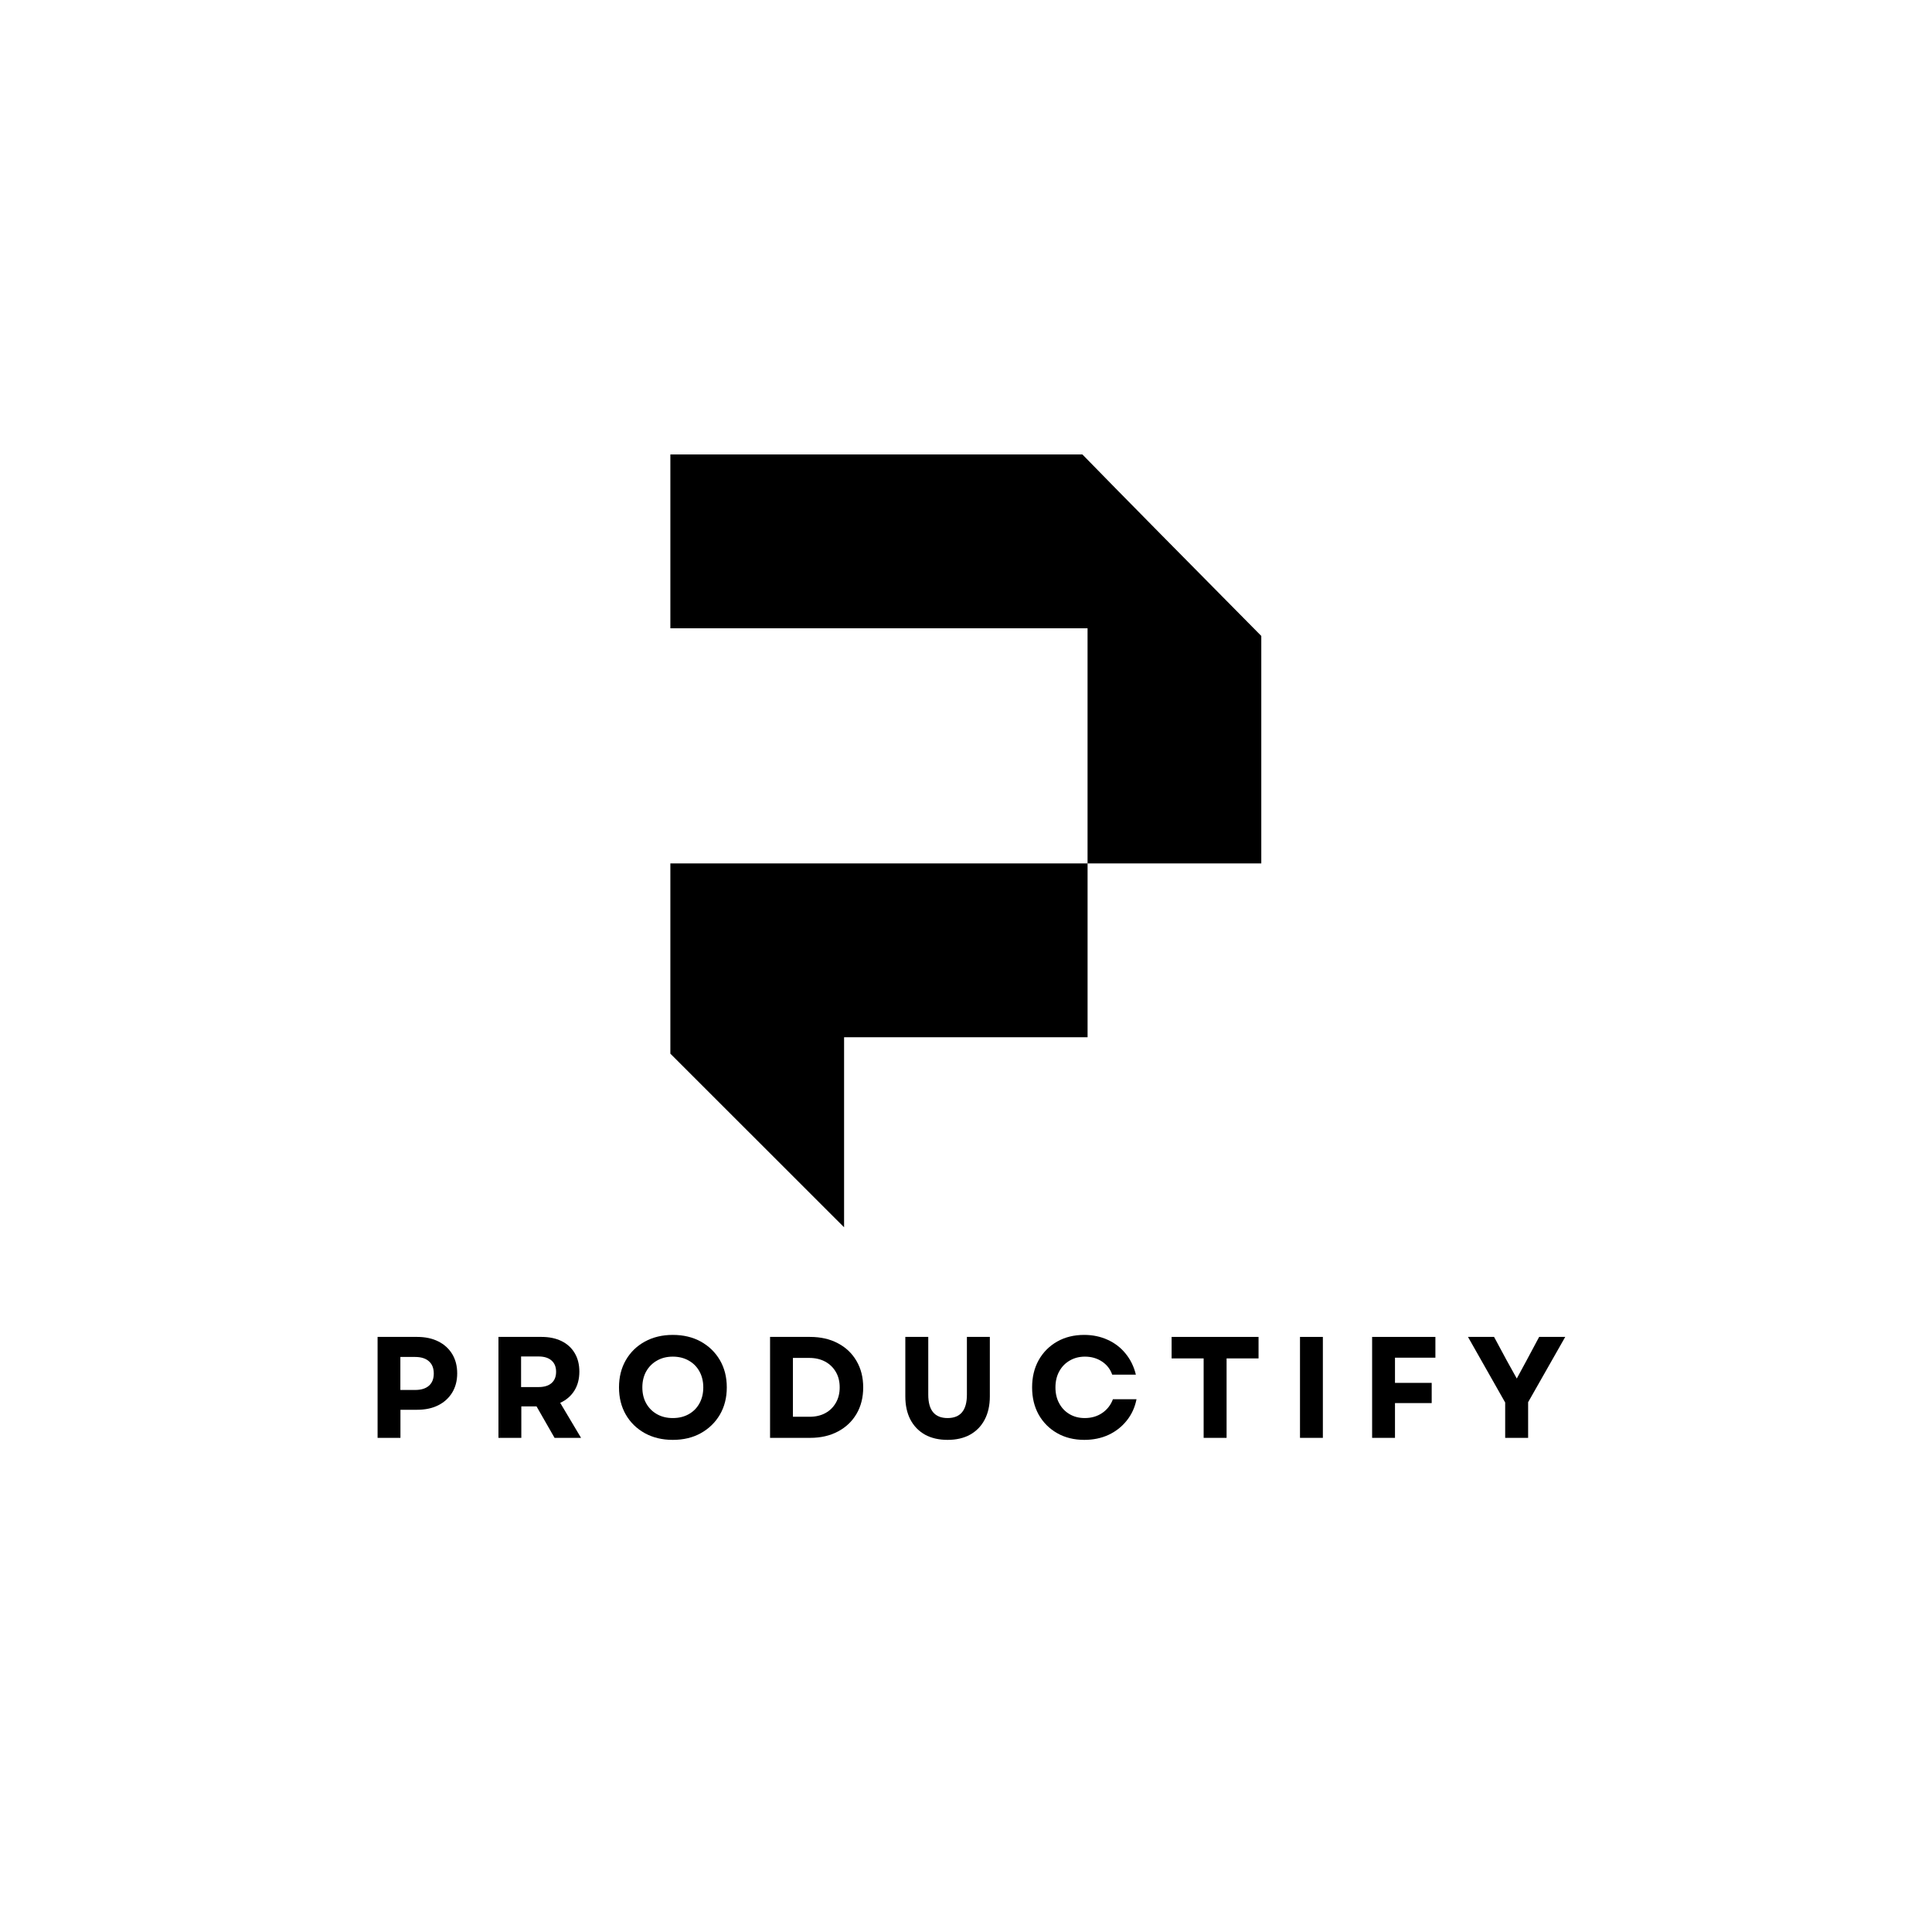 <svg xmlns="http://www.w3.org/2000/svg" xmlns:xlink="http://www.w3.org/1999/xlink" width="500" zoomAndPan="magnify" viewBox="0 0 375 375" height="500" preserveAspectRatio="xMidYMid meet" version="1.2"><defs><clipPath id="1903ea4f8d"><path d="M 130.09 88.211 L 244.84 88.211 L 244.84 238.211 L 130.09 238.211 Z M 130.09 88.211 "/></clipPath></defs><g id="8006b12703"><g clip-rule="nonzero" clip-path="url(#1903ea4f8d)"><path style=" stroke:none;fill-rule:nonzero;fill:#000000;fill-opacity:1;" d="M 244.816 123.438 L 244.816 167.594 L 211.094 167.594 L 211.094 121.949 L 130.117 121.949 L 130.117 88.211 L 210.094 88.211 C 216.305 94.594 232.484 110.992 244.816 123.438 Z M 130.117 204.516 L 163.836 238.215 L 163.836 201.332 L 211.098 201.332 L 211.098 167.594 L 130.117 167.594 Z M 130.117 204.516 "/></g><g style="fill:#000000;fill-opacity:1;"><g transform="translate(70.93, 279.088)"><path style="stroke:none" d="M 2.359 0 L 2.359 -19.594 L 10.031 -19.594 C 11.613 -19.594 12.984 -19.301 14.141 -18.719 C 15.297 -18.145 16.195 -17.328 16.844 -16.266 C 17.488 -15.203 17.812 -13.953 17.812 -12.516 C 17.812 -11.098 17.488 -9.859 16.844 -8.797 C 16.195 -7.734 15.297 -6.91 14.141 -6.328 C 12.984 -5.742 11.613 -5.453 10.031 -5.453 L 6.797 -5.453 L 6.797 0 Z M 6.781 -9.297 L 9.656 -9.297 C 10.812 -9.297 11.703 -9.57 12.328 -10.125 C 12.953 -10.676 13.266 -11.461 13.266 -12.484 C 13.266 -13.516 12.953 -14.305 12.328 -14.859 C 11.703 -15.422 10.812 -15.703 9.656 -15.703 L 6.781 -15.703 Z M 6.781 -9.297 "/></g></g><g style="fill:#000000;fill-opacity:1;"><g transform="translate(94.391, 279.088)"><path style="stroke:none" d="M 2.359 0 L 2.359 -19.594 L 10.719 -19.594 C 12.219 -19.594 13.516 -19.32 14.609 -18.781 C 15.711 -18.238 16.562 -17.461 17.156 -16.453 C 17.758 -15.453 18.062 -14.254 18.062 -12.859 C 18.062 -11.422 17.734 -10.18 17.078 -9.141 C 16.422 -8.109 15.508 -7.328 14.344 -6.797 L 18.391 0 L 13.25 0 L 9.75 -6.109 L 6.797 -6.109 L 6.797 0 Z M 6.75 -9.859 L 10.141 -9.859 C 11.234 -9.859 12.07 -10.113 12.656 -10.625 C 13.25 -11.133 13.547 -11.867 13.547 -12.828 C 13.547 -13.773 13.25 -14.504 12.656 -15.016 C 12.07 -15.535 11.234 -15.797 10.141 -15.797 L 6.75 -15.797 Z M 6.75 -9.859 "/></g></g><g style="fill:#000000;fill-opacity:1;"><g transform="translate(118.945, 279.088)"><path style="stroke:none" d="M 11.641 0.391 C 9.609 0.391 7.801 -0.039 6.219 -0.906 C 4.645 -1.781 3.414 -2.977 2.531 -4.5 C 1.645 -6.031 1.203 -7.797 1.203 -9.797 C 1.203 -11.797 1.645 -13.562 2.531 -15.094 C 3.414 -16.625 4.645 -17.82 6.219 -18.688 C 7.801 -19.551 9.609 -19.984 11.641 -19.984 C 13.703 -19.984 15.516 -19.551 17.078 -18.688 C 18.648 -17.82 19.883 -16.625 20.781 -15.094 C 21.676 -13.562 22.125 -11.797 22.125 -9.797 C 22.125 -7.797 21.676 -6.031 20.781 -4.5 C 19.883 -2.977 18.648 -1.781 17.078 -0.906 C 15.516 -0.039 13.703 0.391 11.641 0.391 Z M 5.734 -9.797 C 5.734 -8.617 5.984 -7.582 6.484 -6.688 C 6.992 -5.789 7.691 -5.094 8.578 -4.594 C 9.461 -4.094 10.484 -3.844 11.641 -3.844 C 12.816 -3.844 13.848 -4.094 14.734 -4.594 C 15.629 -5.094 16.32 -5.789 16.812 -6.688 C 17.312 -7.582 17.562 -8.617 17.562 -9.797 C 17.562 -10.973 17.312 -12.008 16.812 -12.906 C 16.32 -13.801 15.629 -14.5 14.734 -15 C 13.848 -15.508 12.816 -15.766 11.641 -15.766 C 10.484 -15.766 9.461 -15.508 8.578 -15 C 7.691 -14.5 6.992 -13.801 6.484 -12.906 C 5.984 -12.008 5.734 -10.973 5.734 -9.797 Z M 5.734 -9.797 "/></g></g><g style="fill:#000000;fill-opacity:1;"><g transform="translate(147.109, 279.088)"><path style="stroke:none" d="M 2.359 0 L 2.359 -19.594 L 10.109 -19.594 C 12.18 -19.594 13.988 -19.18 15.531 -18.359 C 17.082 -17.547 18.285 -16.398 19.141 -14.922 C 20.004 -13.453 20.438 -11.742 20.438 -9.797 C 20.438 -7.836 20.004 -6.125 19.141 -4.656 C 18.285 -3.195 17.082 -2.055 15.531 -1.234 C 13.988 -0.41 12.18 0 10.109 0 Z M 6.797 -4.094 L 10.031 -4.094 C 11.188 -4.094 12.203 -4.328 13.078 -4.797 C 13.953 -5.273 14.633 -5.941 15.125 -6.797 C 15.625 -7.66 15.875 -8.66 15.875 -9.797 C 15.875 -10.953 15.625 -11.953 15.125 -12.797 C 14.633 -13.648 13.945 -14.316 13.062 -14.797 C 12.176 -15.273 11.145 -15.516 9.969 -15.516 L 6.797 -15.516 Z M 6.797 -4.094 "/></g></g><g style="fill:#000000;fill-opacity:1;"><g transform="translate(173.566, 279.088)"><path style="stroke:none" d="M 10.359 0.391 C 8.66 0.391 7.195 0.051 5.969 -0.625 C 4.75 -1.312 3.805 -2.285 3.141 -3.547 C 2.484 -4.805 2.156 -6.312 2.156 -8.062 L 2.156 -19.594 L 6.609 -19.594 L 6.609 -8.375 C 6.609 -5.352 7.859 -3.844 10.359 -3.844 C 12.859 -3.844 14.109 -5.352 14.109 -8.375 L 14.109 -19.594 L 18.562 -19.594 L 18.562 -8.062 C 18.562 -6.312 18.227 -4.805 17.562 -3.547 C 16.906 -2.285 15.961 -1.312 14.734 -0.625 C 13.516 0.051 12.055 0.391 10.359 0.391 Z M 10.359 0.391 "/></g></g><g style="fill:#000000;fill-opacity:1;"><g transform="translate(199.128, 279.088)"><path style="stroke:none" d="M 11.344 0.391 C 9.363 0.391 7.609 -0.039 6.078 -0.906 C 4.547 -1.781 3.348 -2.977 2.484 -4.5 C 1.629 -6.031 1.203 -7.797 1.203 -9.797 C 1.203 -11.797 1.629 -13.562 2.484 -15.094 C 3.348 -16.625 4.539 -17.82 6.062 -18.688 C 7.582 -19.551 9.332 -19.984 11.312 -19.984 C 12.969 -19.984 14.488 -19.664 15.875 -19.031 C 17.258 -18.406 18.422 -17.508 19.359 -16.344 C 20.305 -15.188 20.969 -13.828 21.344 -12.266 L 16.75 -12.266 C 16.375 -13.348 15.707 -14.203 14.75 -14.828 C 13.801 -15.453 12.703 -15.766 11.453 -15.766 C 10.348 -15.766 9.363 -15.508 8.5 -15 C 7.633 -14.5 6.957 -13.801 6.469 -12.906 C 5.977 -12.008 5.734 -10.973 5.734 -9.797 C 5.734 -8.617 5.977 -7.582 6.469 -6.688 C 6.957 -5.789 7.629 -5.094 8.484 -4.594 C 9.336 -4.094 10.316 -3.844 11.422 -3.844 C 12.711 -3.844 13.844 -4.172 14.812 -4.828 C 15.781 -5.492 16.473 -6.383 16.891 -7.5 L 21.469 -7.5 C 21.156 -5.914 20.52 -4.531 19.562 -3.344 C 18.613 -2.156 17.438 -1.234 16.031 -0.578 C 14.625 0.066 13.062 0.391 11.344 0.391 Z M 11.344 0.391 "/></g></g><g style="fill:#000000;fill-opacity:1;"><g transform="translate(226.564, 279.088)"><path style="stroke:none" d="M 7.062 0 L 7.062 -15.422 L 0.844 -15.422 L 0.844 -19.594 L 17.719 -19.594 L 17.719 -15.422 L 11.516 -15.422 L 11.516 0 Z M 7.062 0 "/></g></g><g style="fill:#000000;fill-opacity:1;"><g transform="translate(249.97, 279.088)"><path style="stroke:none" d="M 2.359 0 L 2.359 -19.594 L 6.797 -19.594 L 6.797 0 Z M 2.359 0 "/></g></g><g style="fill:#000000;fill-opacity:1;"><g transform="translate(263.969, 279.088)"><path style="stroke:none" d="M 2.359 0 L 2.359 -19.594 L 14.641 -19.594 L 14.641 -15.562 L 6.797 -15.562 L 6.797 -10.672 L 13.922 -10.672 L 13.922 -6.75 L 6.797 -6.75 L 6.797 0 Z M 2.359 0 "/></g></g><g style="fill:#000000;fill-opacity:1;"><g transform="translate(284.686, 279.088)"><path style="stroke:none" d="M 7.469 0 L 7.469 -6.859 L 0.25 -19.594 L 5.312 -19.594 L 7.75 -15.062 L 9.719 -11.516 L 11.641 -15.062 L 14.062 -19.594 L 19.125 -19.594 L 11.922 -6.922 L 11.922 0 Z M 7.469 0 "/></g></g></g></svg>